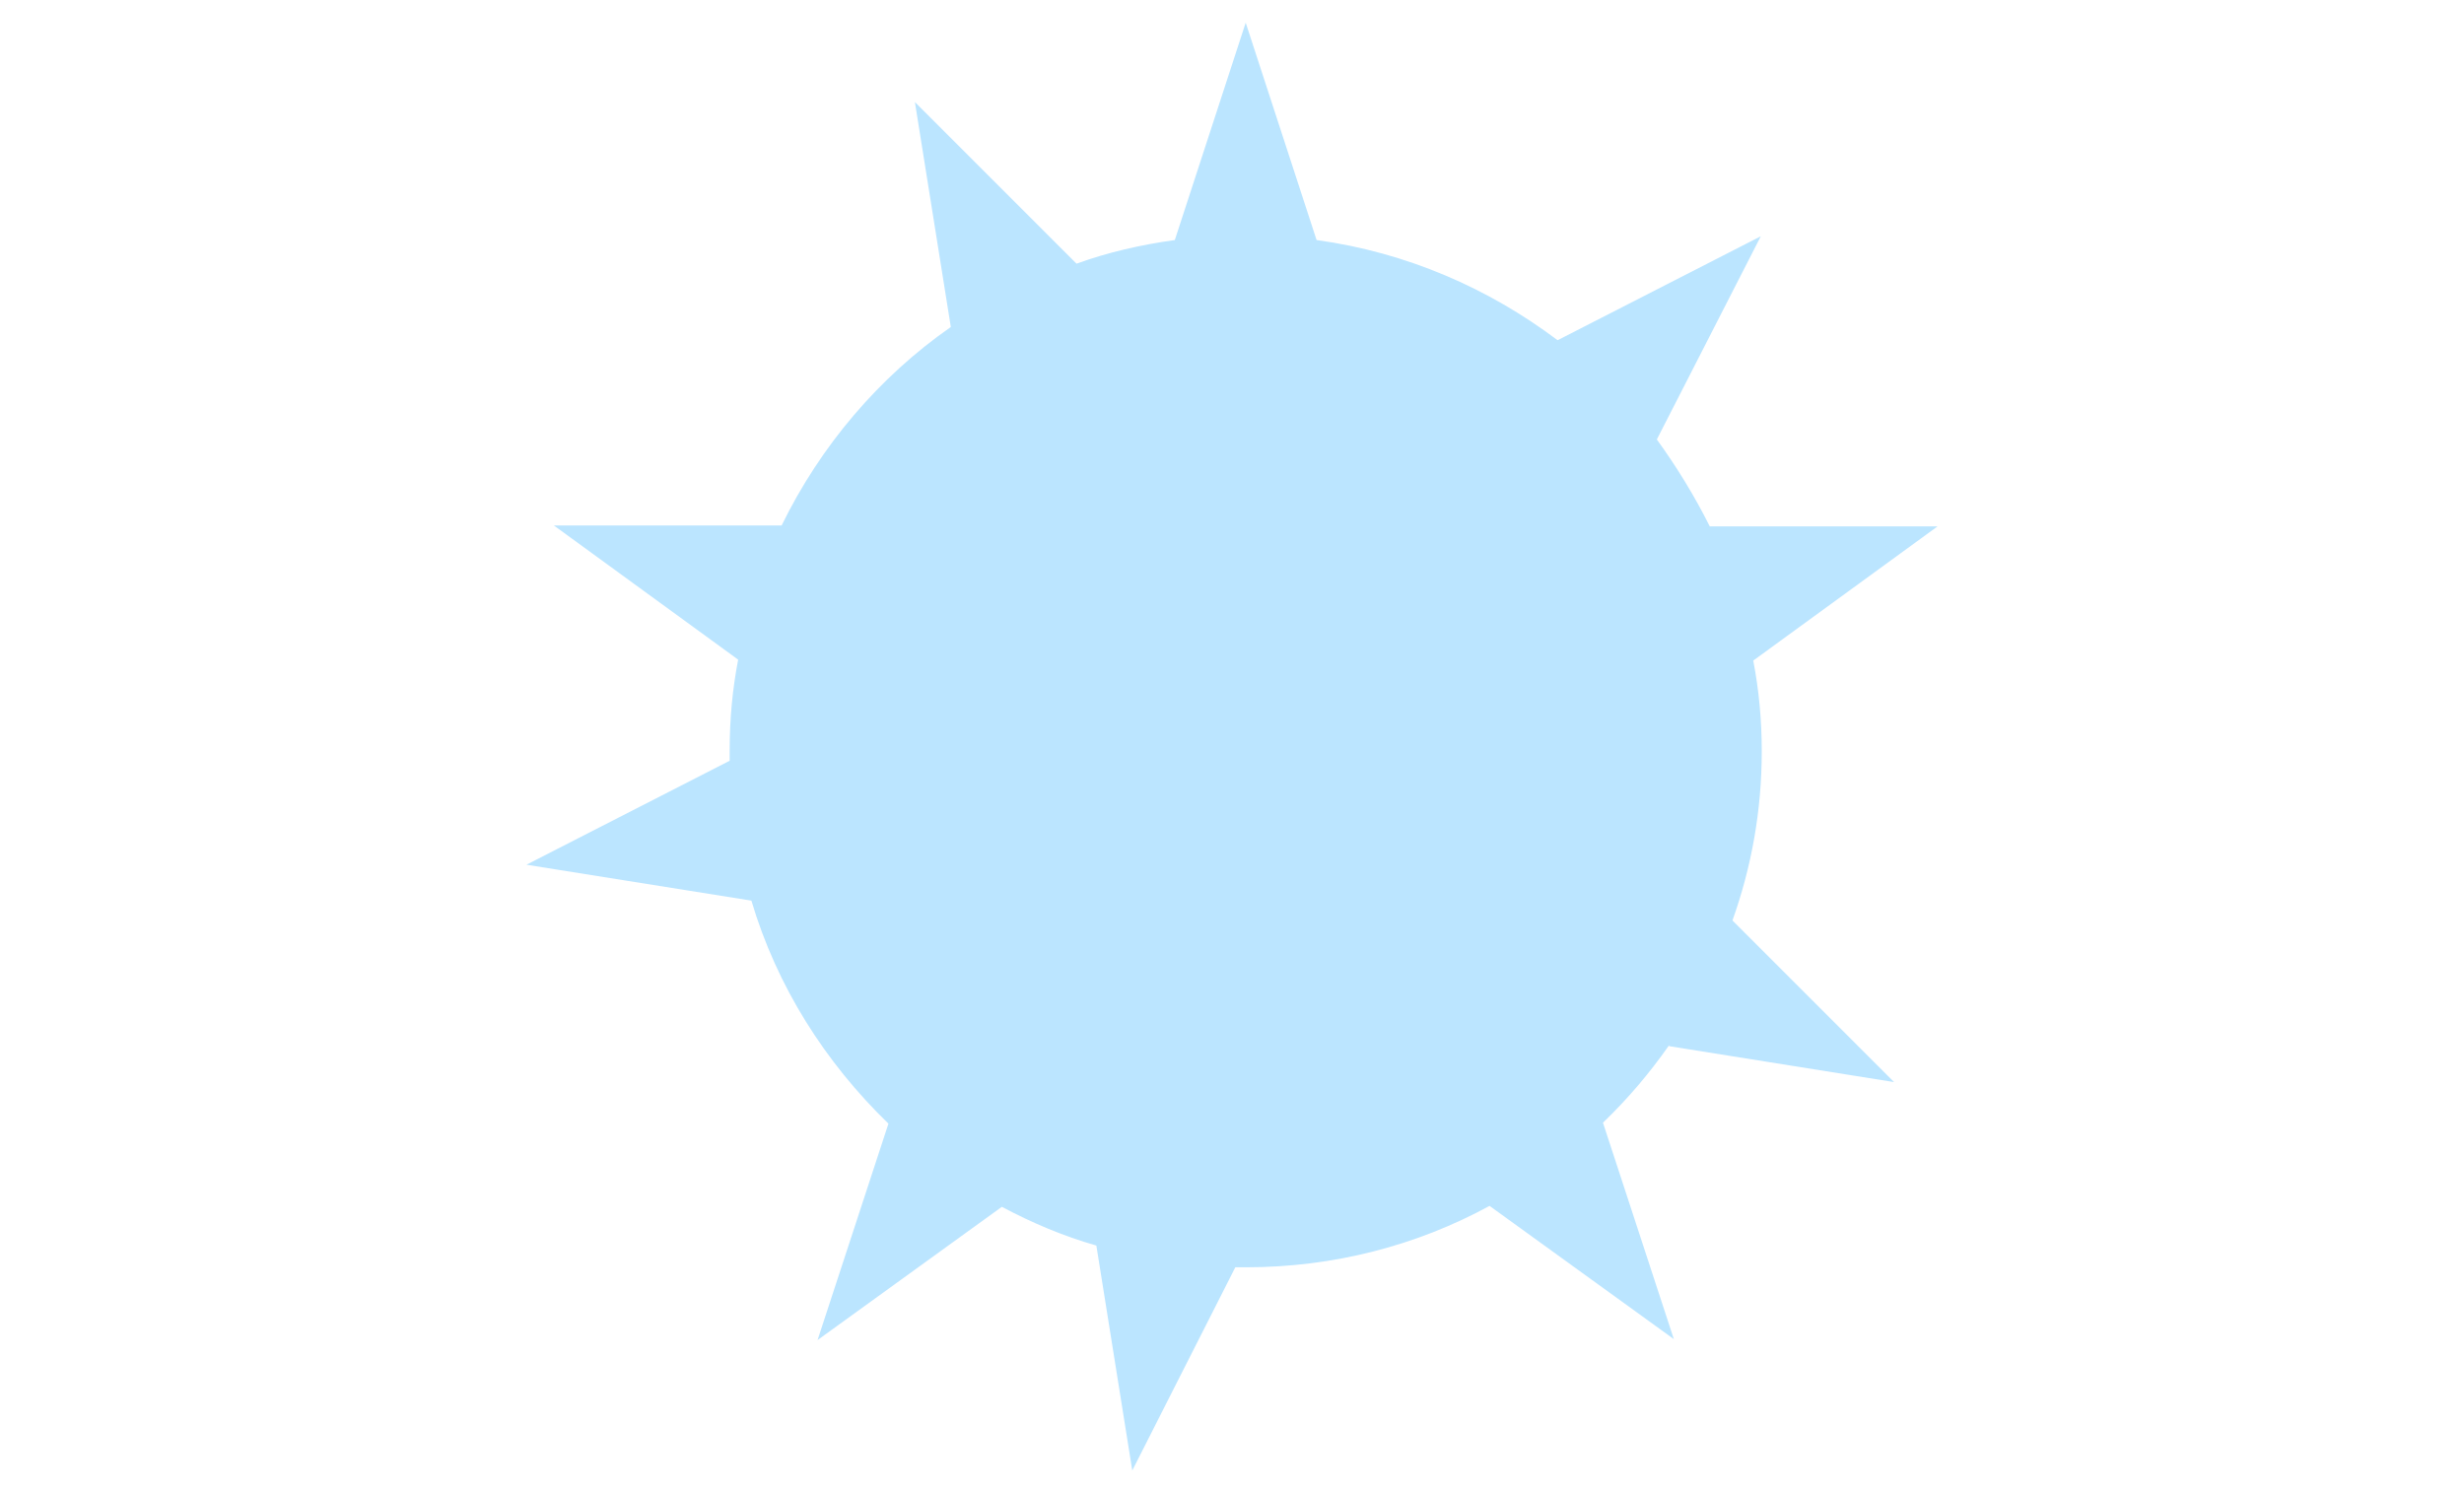 <?xml version="1.0" encoding="UTF-8"?>
<svg xmlns="http://www.w3.org/2000/svg" version="1.1" viewBox="0 0 26.07 15.81">
  <defs>
    <style>
      .cls-1 {
        fill: #bbe5ff;
      }
    </style>
  </defs>
  <!-- Generator: Adobe Illustrator 28.6.0, SVG Export Plug-In . SVG Version: 1.2.0 Build 709)  -->
  <g>
    <g id="Layer_1">
      <path class="cls-1" d="M17.66,11.07l2.38.38-1.71-1.71c.2-.56.31-1.16.31-1.79,0-.33-.03-.65-.09-.96l1.95-1.42h-2.41c-.16-.32-.35-.63-.56-.92l1.1-2.15-2.15,1.1c-.73-.55-1.6-.93-2.55-1.06l-.75-2.3-.75,2.3c-.36.05-.71.13-1.04.25l-1.71-1.71.38,2.38c-.76.53-1.38,1.26-1.79,2.1h-2.41l1.95,1.42c-.06.31-.09.63-.09.96,0,.04,0,.07,0,.11l-2.15,1.1,2.38.38c.27.91.78,1.71,1.45,2.36l-.75,2.29,1.95-1.41c.32.17.65.31,1,.41l.38,2.38,1.09-2.15s.07,0,.11,0c.93,0,1.81-.23,2.58-.65l1.95,1.41-.75-2.29c.26-.25.49-.52.7-.82Z"/>
    </g>
  </g>
</svg>